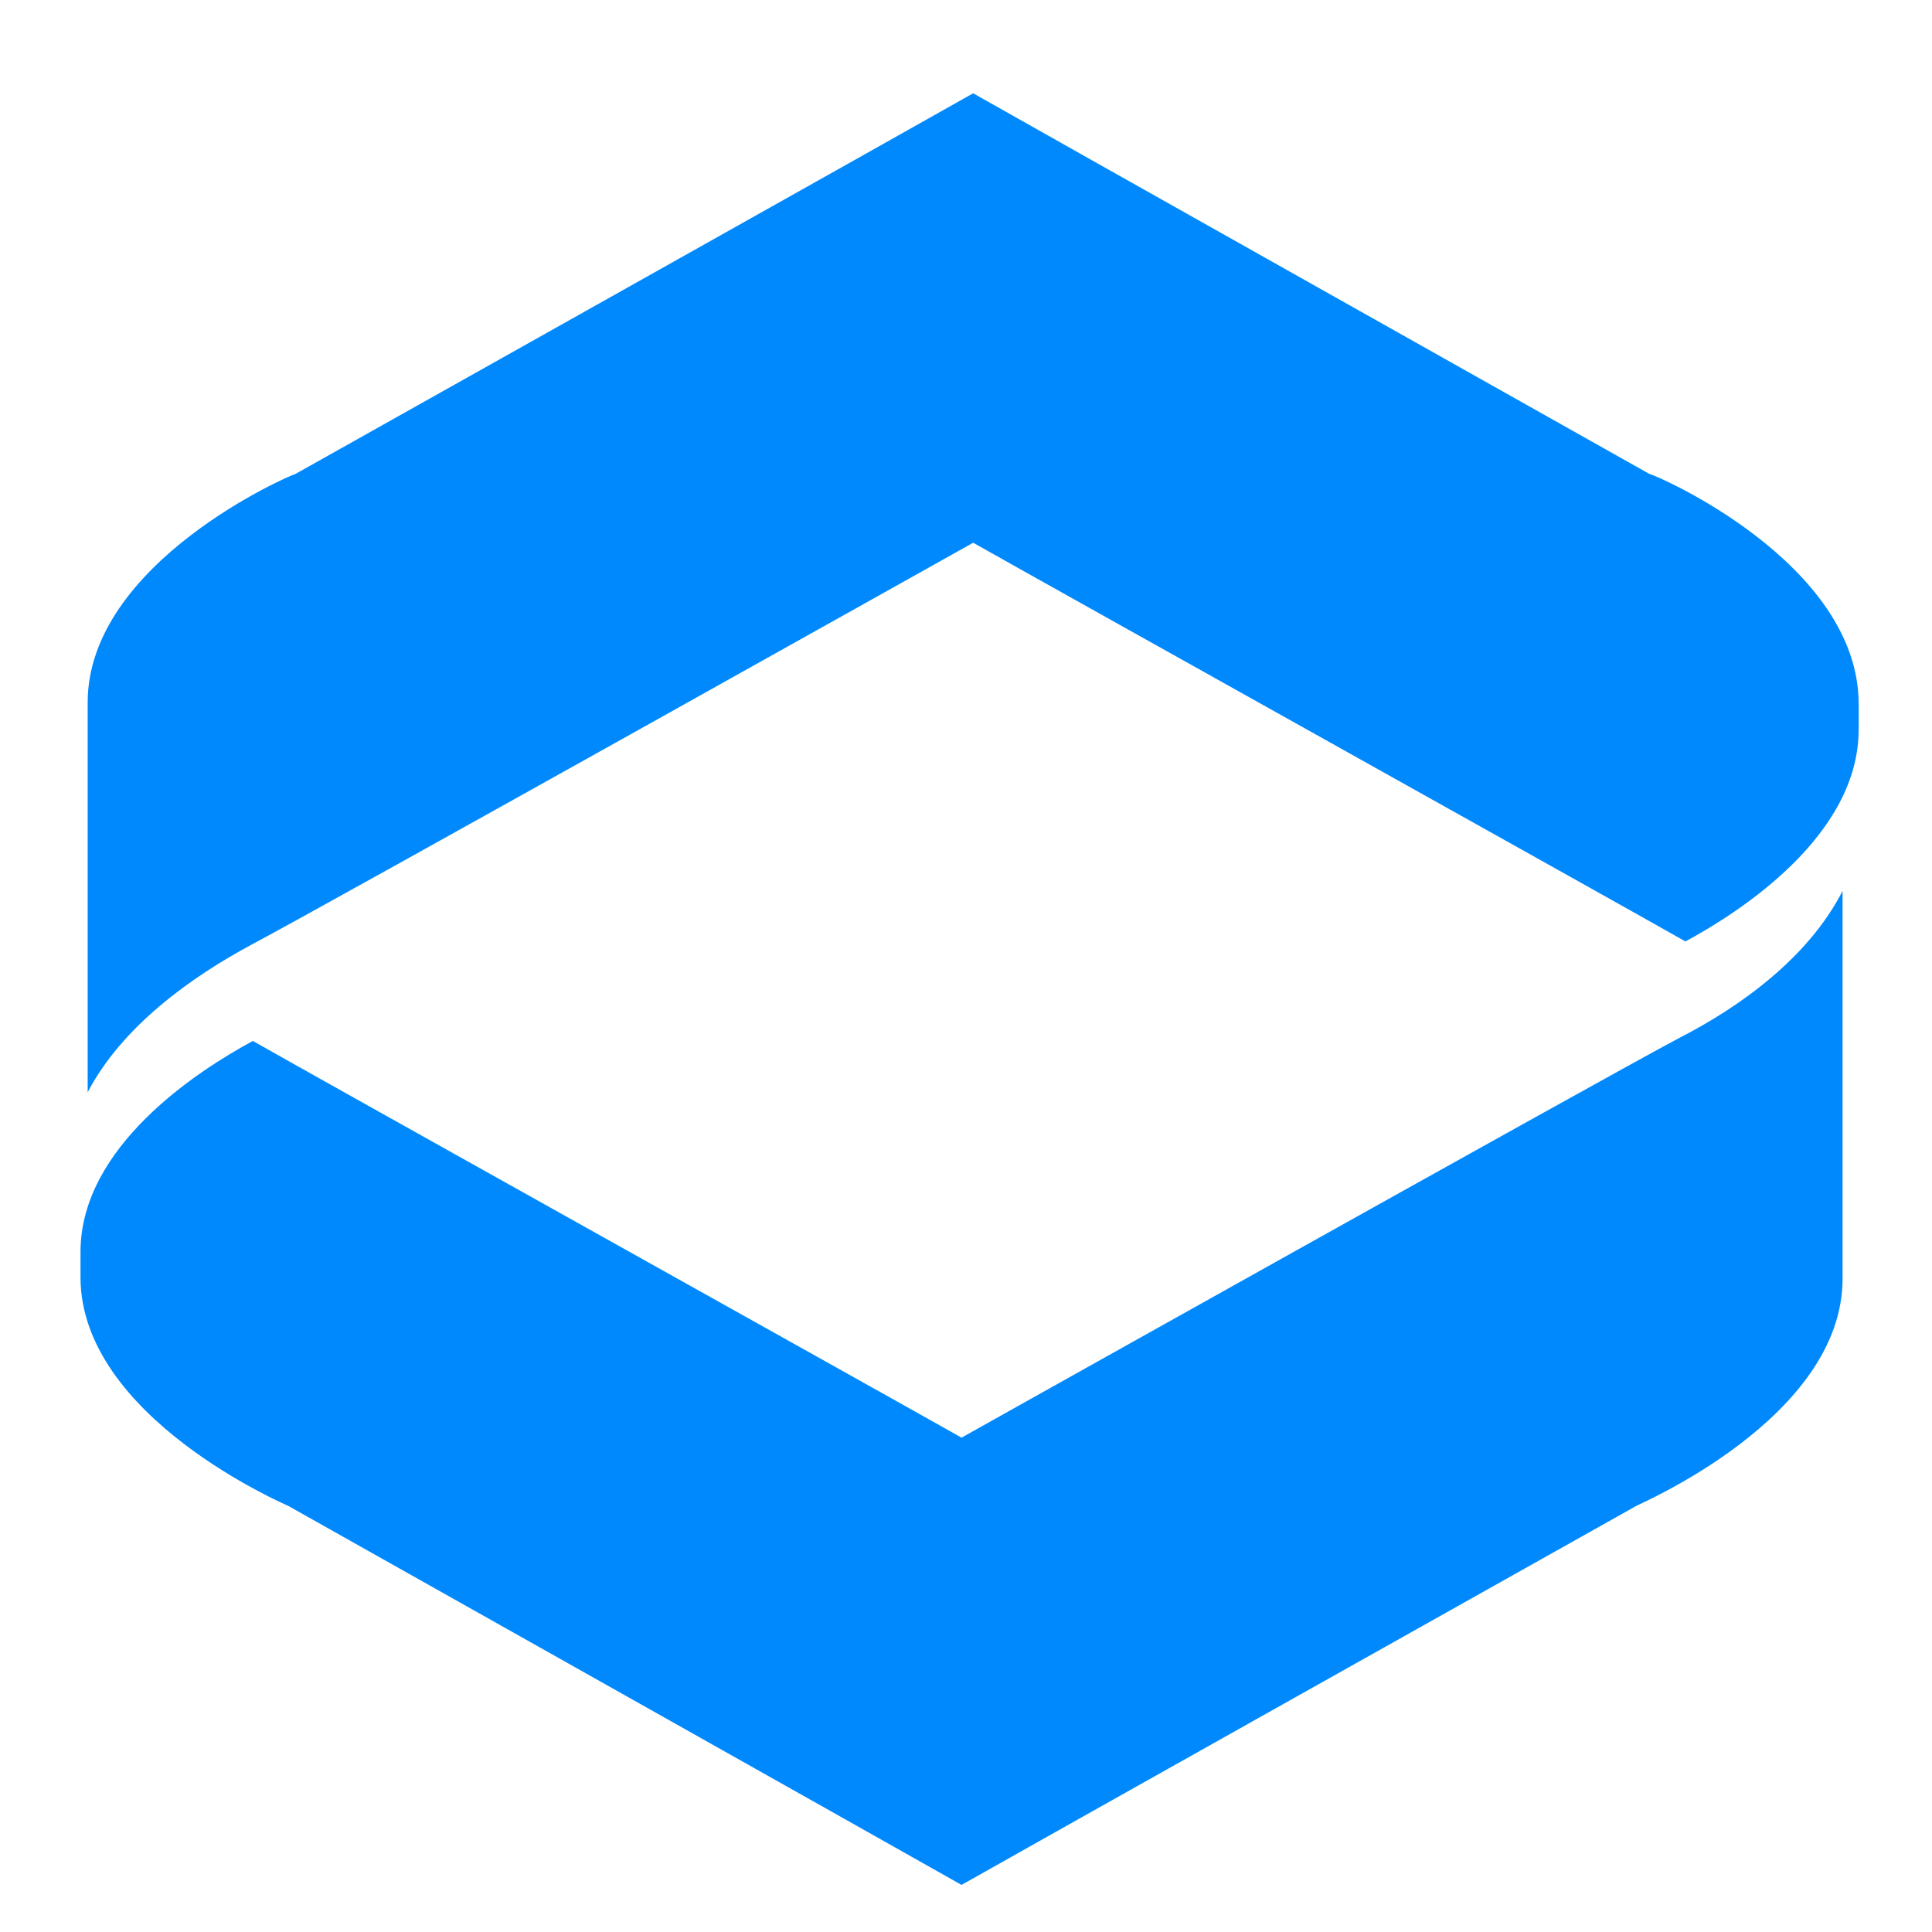 <svg xmlns="http://www.w3.org/2000/svg" width="48" height="48" viewBox="0 0 48 48">
  <g id="_group_">
    <g id="_logo_">
      <path id="path_top" fill="#0089FC" d="m40.984,11.778c0,0 -16.027,-9.015 -16.806,-9.46c-0.779,0.445 -16.843,9.46 -16.843,9.46c-0.074,0 -5.157,2.189 -5.157,5.676c0,0 0,6.678 0,9.683c0.853,-1.632 2.56,-2.857 4.081,-3.673c1.892,-1.002 17.919,-9.98 17.919,-9.98c1.373,0.779 16.398,9.164 17.696,9.906c1.373,-0.742 4.304,-2.634 4.304,-5.268l0,-0.631c0,-3.524 -5.083,-5.713 -5.194,-5.713z"/>
      <path id="path_bottom" fill="#0089FC" d="m41.718,25.789c-1.883,0.997 -17.829,9.929 -17.829,9.929c-1.366,-0.775 -16.315,-9.117 -17.607,-9.856c-1.366,0.738 -4.282,2.621 -4.282,5.242l0,0.628c0,3.47 5.094,5.648 5.168,5.685c0,0 15.946,8.97 16.721,9.413c0.775,-0.443 16.758,-9.413 16.758,-9.413c0.037,-0.037 5.131,-2.178 5.131,-5.648c0,0 0,-6.644 0,-9.634c-0.849,1.661 -2.547,2.879 -4.06,3.654z"/>
    </g>
  </g>
</svg>
